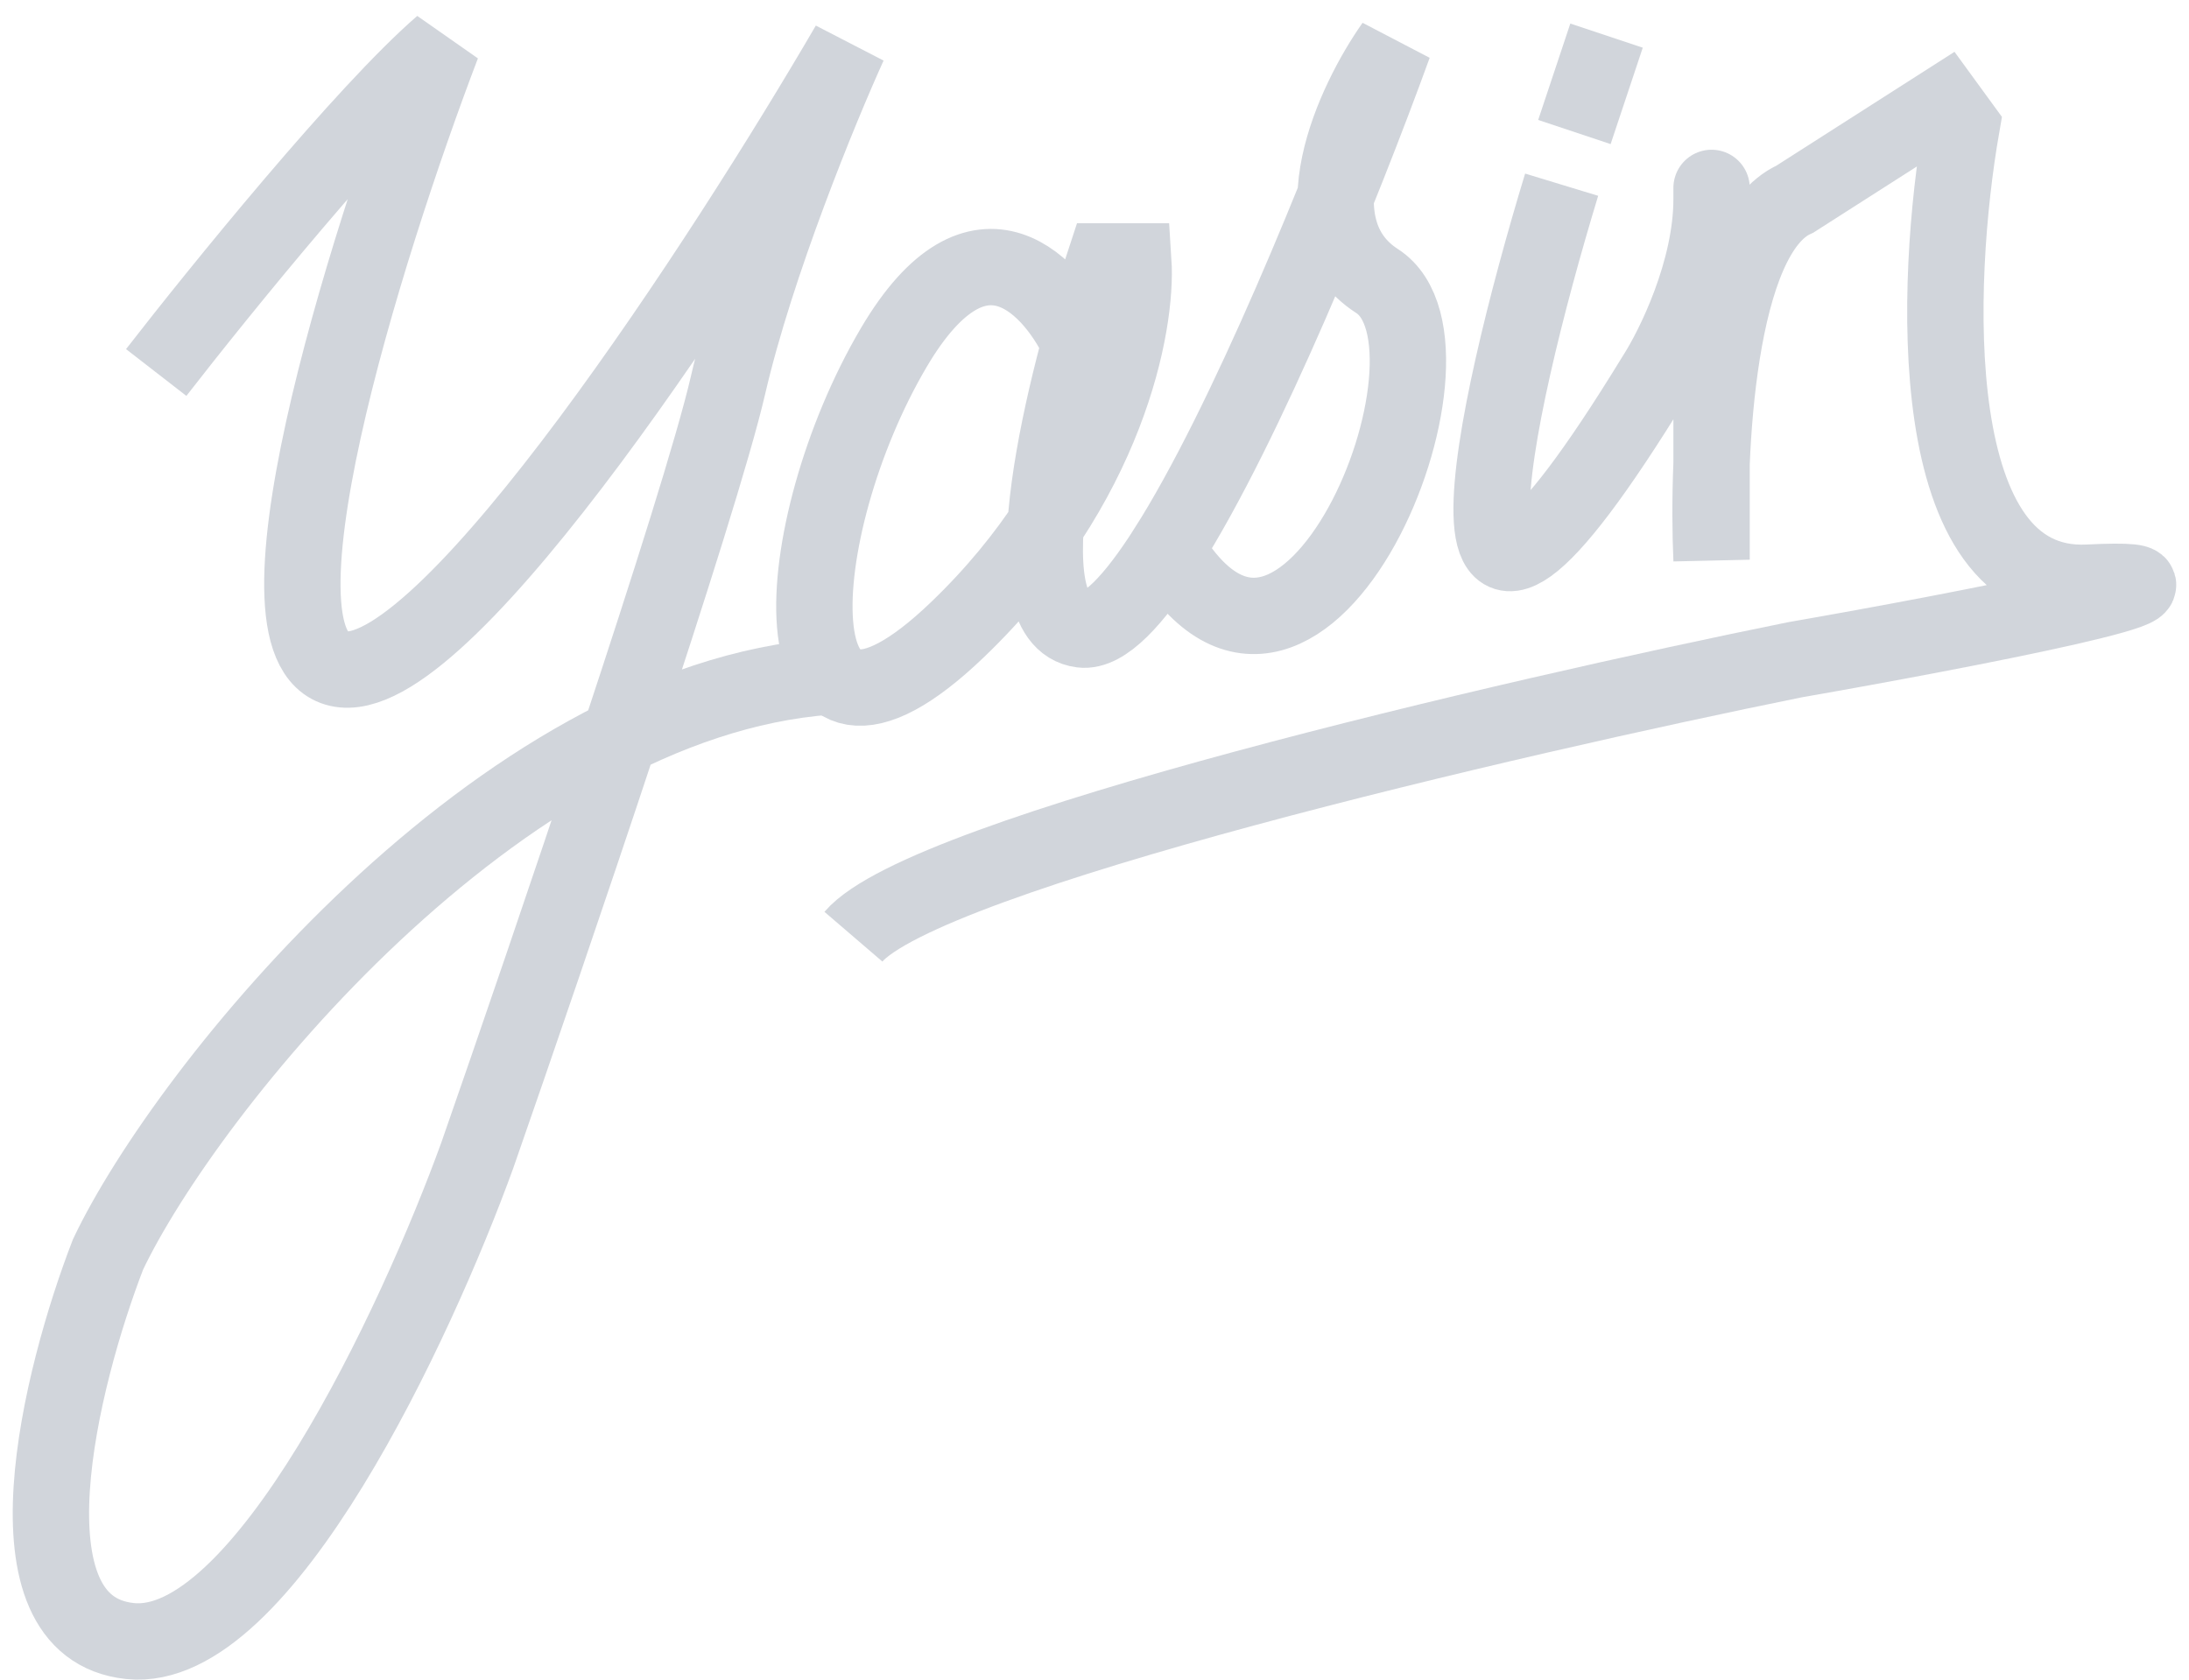 <svg width="86" height="66" viewBox="0 0 86 66" fill="none" xmlns="http://www.w3.org/2000/svg">
<path d="M61.353 7.257C58.621 16.235 55.53 30.308 65.026 14.786C65.765 13.639 67.243 10.64 67.243 7.825C67.243 5.009 67.243 16.097 67.243 21.993C67.054 17.842 67.444 9.196 70.516 7.825L76.406 4.06L77.064 4.963C75.998 11.078 75.504 23.225 82.051 22.895C88.598 22.565 77.089 24.778 70.516 25.925C59.36 28.185 36.343 33.526 33.528 36.806" stroke="#D1D5DB" stroke-width="3"/>
<path d="M42.495 13.652C41.441 11.27 38.49 7.934 35.117 13.652C30.901 20.801 30.245 31.82 37.624 24.735C43.526 19.068 44.685 12.731 44.526 10.271H43.395C41.844 14.934 39.493 24.355 42.495 24.735C43.374 24.847 44.545 23.595 45.834 21.573M45.834 21.573C48.95 16.683 52.751 7.289 54.758 1.76C53.19 3.984 50.863 8.955 54.102 11.043C58.151 13.652 51.191 30.611 45.834 21.573Z" stroke="#D1D5DB" stroke-width="3"/>
<path d="M6.137 14.637C8.617 11.439 14.336 4.387 17.374 1.76C14.323 9.769 9.275 25.891 13.487 26.303C17.698 26.715 28.482 10.113 33.348 1.76C32.224 4.236 29.7 10.382 28.598 15.152C27.496 19.921 21.574 37.304 18.751 45.4C16.361 51.989 10.287 65.029 5.107 64.483C-0.072 63.938 2.374 54.126 4.245 49.289C7.295 42.867 19.576 27.526 32.55 26.586" stroke="#D1D5DB" stroke-width="3"/>
<path d="M61.854 5.188L63.117 1.399" stroke="#D1D5DB" stroke-width="3"/>
</svg>
